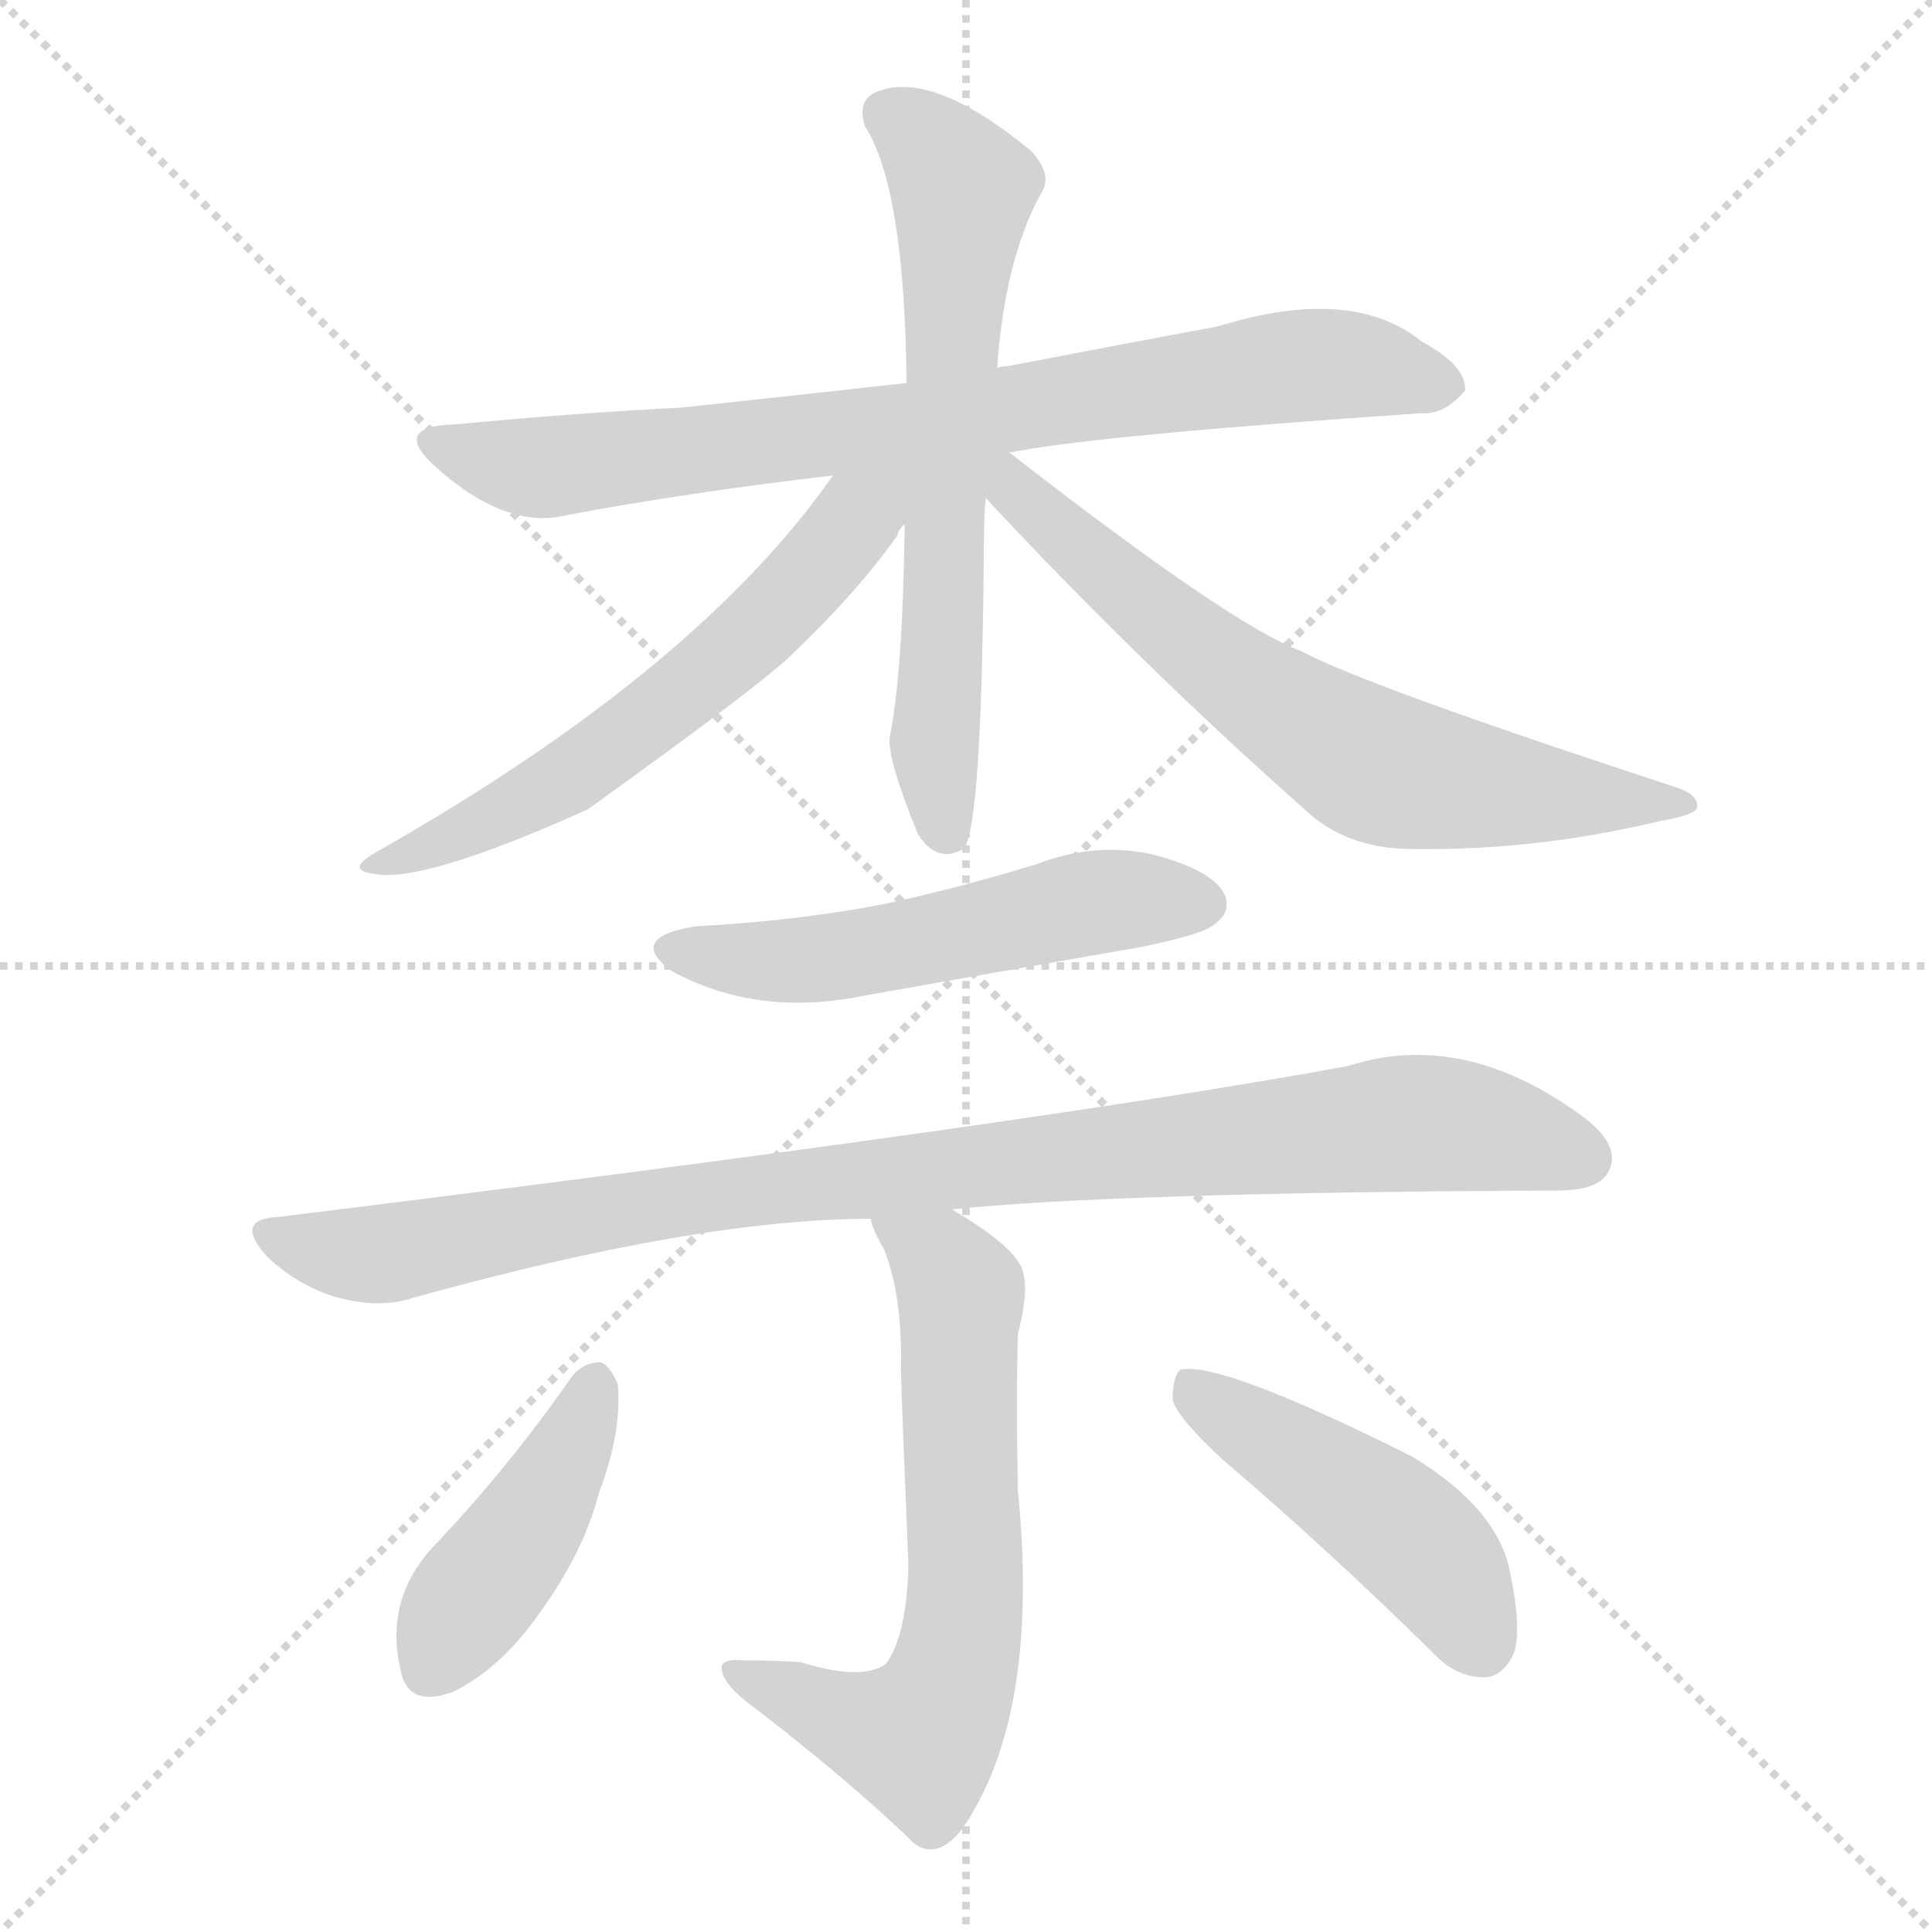 <svg version="1.1" viewBox="0 0 1024 1024" xmlns="http://www.w3.org/2000/svg">
  <g stroke="lightgray" stroke-dasharray="1,1" stroke-width="1" transform="scale(4, 4)">
    <line x1="0" y1="0" x2="256" y2="256"></line>
    <line x1="256" y1="0" x2="0" y2="256"></line>
    <line x1="128" y1="0" x2="128" y2="256"></line>
    <line x1="0" y1="128" x2="256" y2="128"></line>
  </g>
<g transform="scale(1, -1) translate(0, -900)">
   <style type="text/css">
    @keyframes keyframes0 {
      from {
       stroke: blue;
       stroke-dashoffset: 795;
       stroke-width: 128;
       }
       72% {
       animation-timing-function: step-end;
       stroke: blue;
       stroke-dashoffset: 0;
       stroke-width: 128;
       }
       to {
       stroke: black;
       stroke-width: 1024;
       }
       }
       #make-me-a-hanzi-animation-0 {
         animation: keyframes0 0.897s both;
         animation-delay: 0s;
         animation-timing-function: linear;
       }
    @keyframes keyframes1 {
      from {
       stroke: blue;
       stroke-dashoffset: 657;
       stroke-width: 128;
       }
       68% {
       animation-timing-function: step-end;
       stroke: blue;
       stroke-dashoffset: 0;
       stroke-width: 128;
       }
       to {
       stroke: black;
       stroke-width: 1024;
       }
       }
       #make-me-a-hanzi-animation-1 {
         animation: keyframes1 0.785s both;
         animation-delay: 0.897s;
         animation-timing-function: linear;
       }
    @keyframes keyframes2 {
      from {
       stroke: blue;
       stroke-dashoffset: 601;
       stroke-width: 128;
       }
       66% {
       animation-timing-function: step-end;
       stroke: blue;
       stroke-dashoffset: 0;
       stroke-width: 128;
       }
       to {
       stroke: black;
       stroke-width: 1024;
       }
       }
       #make-me-a-hanzi-animation-2 {
         animation: keyframes2 0.739s both;
         animation-delay: 1.682s;
         animation-timing-function: linear;
       }
    @keyframes keyframes3 {
      from {
       stroke: blue;
       stroke-dashoffset: 677;
       stroke-width: 128;
       }
       69% {
       animation-timing-function: step-end;
       stroke: blue;
       stroke-dashoffset: 0;
       stroke-width: 128;
       }
       to {
       stroke: black;
       stroke-width: 1024;
       }
       }
       #make-me-a-hanzi-animation-3 {
         animation: keyframes3 0.801s both;
         animation-delay: 2.421s;
         animation-timing-function: linear;
       }
    @keyframes keyframes4 {
      from {
       stroke: blue;
       stroke-dashoffset: 537;
       stroke-width: 128;
       }
       64% {
       animation-timing-function: step-end;
       stroke: blue;
       stroke-dashoffset: 0;
       stroke-width: 128;
       }
       to {
       stroke: black;
       stroke-width: 1024;
       }
       }
       #make-me-a-hanzi-animation-4 {
         animation: keyframes4 0.687s both;
         animation-delay: 3.222s;
         animation-timing-function: linear;
       }
    @keyframes keyframes5 {
      from {
       stroke: blue;
       stroke-dashoffset: 959;
       stroke-width: 128;
       }
       76% {
       animation-timing-function: step-end;
       stroke: blue;
       stroke-dashoffset: 0;
       stroke-width: 128;
       }
       to {
       stroke: black;
       stroke-width: 1024;
       }
       }
       #make-me-a-hanzi-animation-5 {
         animation: keyframes5 1.03s both;
         animation-delay: 3.909s;
         animation-timing-function: linear;
       }
    @keyframes keyframes6 {
      from {
       stroke: blue;
       stroke-dashoffset: 657;
       stroke-width: 128;
       }
       68% {
       animation-timing-function: step-end;
       stroke: blue;
       stroke-dashoffset: 0;
       stroke-width: 128;
       }
       to {
       stroke: black;
       stroke-width: 1024;
       }
       }
       #make-me-a-hanzi-animation-6 {
         animation: keyframes6 0.785s both;
         animation-delay: 4.939s;
         animation-timing-function: linear;
       }
    @keyframes keyframes7 {
      from {
       stroke: blue;
       stroke-dashoffset: 430;
       stroke-width: 128;
       }
       58% {
       animation-timing-function: step-end;
       stroke: blue;
       stroke-dashoffset: 0;
       stroke-width: 128;
       }
       to {
       stroke: black;
       stroke-width: 1024;
       }
       }
       #make-me-a-hanzi-animation-7 {
         animation: keyframes7 0.6s both;
         animation-delay: 5.724s;
         animation-timing-function: linear;
       }
    @keyframes keyframes8 {
      from {
       stroke: blue;
       stroke-dashoffset: 470;
       stroke-width: 128;
       }
       60% {
       animation-timing-function: step-end;
       stroke: blue;
       stroke-dashoffset: 0;
       stroke-width: 128;
       }
       to {
       stroke: black;
       stroke-width: 1024;
       }
       }
       #make-me-a-hanzi-animation-8 {
         animation: keyframes8 0.632s both;
         animation-delay: 6.324s;
         animation-timing-function: linear;
       }
</style>
<path d="M 534.5 660.0 Q 577.5 669.0 753.5 681.0 Q 765.5 680.0 776.5 693.0 Q 777.5 706.0 753.5 719.0 Q 716.5 749.0 645.5 727.0 Q 591.5 717.0 534.5 706.0 Q 531.5 706.0 528.5 705.0 L 480.5 697.0 Q 417.5 690.0 361.5 684.0 Q 303.5 681.0 240.5 675.0 Q 206.5 674.0 231.5 652.0 Q 268.5 619.0 300.5 627.0 Q 364.5 639.0 441.5 648.0 L 534.5 660.0 Z" fill="lightgray"></path> 
<path d="M 528.5 705.0 Q 532.5 762.0 551.5 797.0 Q 558.5 807.0 546.5 820.0 Q 495.5 862.0 466.5 852.0 Q 453.5 848.0 458.5 833.0 Q 479.5 800.0 480.5 697.0 L 479.5 622.0 Q 478.5 543.0 471.5 509.0 Q 470.5 497.0 486.5 458.0 Q 496.5 442.0 510.5 450.0 Q 520.5 459.0 521.5 614.0 Q 521.5 626.0 522.5 636.0 L 528.5 705.0 Z" fill="lightgray"></path> 
<path d="M 441.5 648.0 Q 369.5 545.0 200.5 449.0 Q 182.5 439.0 197.5 437.0 Q 222.5 431.0 311.5 471.0 Q 396.5 532.0 417.5 551.0 Q 453.5 585.0 475.5 616.0 Q 476.5 620.0 479.5 622.0 C 503.5 658.0 473.5 692.0 441.5 648.0 Z" fill="lightgray"></path> 
<path d="M 522.5 636.0 Q 603.5 549.0 691.5 471.0 Q 713.5 450.0 748.5 450.0 Q 814.5 449.0 880.5 465.0 Q 898.5 468.0 899.5 472.0 Q 900.5 479.0 887.5 483.0 Q 722.5 537.0 689.5 555.0 Q 653.5 568.0 536.5 659.0 Q 535.5 660.0 534.5 660.0 C 510.5 678.0 500.5 659.0 522.5 636.0 Z" fill="lightgray"></path> 
<path d="M 368.5 409.0 Q 331.5 403.0 356.5 385.0 Q 401.5 361.0 456.5 372.0 Q 529.5 385.0 604.5 398.0 Q 638.5 405.0 643.5 410.0 Q 653.5 417.0 648.5 427.0 Q 641.5 439.0 611.5 447.0 Q 580.5 454.0 549.5 442.0 Q 510.5 430.0 469.5 421.0 Q 423.5 412.0 368.5 409.0 Z" fill="lightgray"></path> 
<path d="M 504.5 259.0 Q 591.5 268.0 825.5 269.0 Q 847.5 269.0 852.5 279.0 Q 859.5 292.0 840.5 307.0 Q 776.5 355.0 714.5 335.0 Q 545.5 304.0 147.5 255.0 Q 123.5 254.0 141.5 234.0 Q 157.5 219.0 176.5 213.0 Q 200.5 206.0 218.5 212.0 Q 369.5 254.0 461.5 254.0 L 504.5 259.0 Z" fill="lightgray"></path> 
<path d="M 424.5 19.0 Q 411.5 20.0 393.5 20.0 Q 381.5 21.0 382.5 15.0 Q 383.5 8.0 394.5 -1.0 Q 449.5 -43.0 484.5 -77.0 Q 496.5 -86.0 509.5 -70.0 Q 551.5 -10.0 539.5 110.0 Q 539.5 113.0 539.5 114.0 Q 538.5 154.0 539.5 193.0 Q 546.5 220.0 540.5 230.0 Q 533.5 242.0 504.5 259.0 C 478.5 275.0 450.5 282.0 461.5 254.0 Q 462.5 248.0 468.5 238.0 Q 478.5 213.0 477.5 173.0 Q 478.5 142.0 481.5 70.0 Q 480.5 33.0 469.5 18.0 Q 456.5 9.0 424.5 19.0 Z" fill="lightgray"></path> 
<path d="M 303.5 171.0 Q 269.5 122.0 228.5 79.0 Q 203.5 51.0 212.5 14.0 Q 216.5 -5.0 239.5 3.0 Q 264.5 15.0 284.5 43.0 Q 309.5 77.0 317.5 109.0 Q 329.5 140.0 327.5 166.0 Q 323.5 176.0 318.5 178.0 Q 309.5 178.0 303.5 171.0 Z" fill="lightgray"></path> 
<path d="M 648.5 126.0 Q 702.5 80.0 759.5 24.0 Q 771.5 11.0 786.5 11.0 Q 796.5 11.0 802.5 24.0 Q 806.5 37.0 800.5 66.0 Q 794.5 100.0 748.5 128.0 Q 646.5 179.0 625.5 174.0 Q 621.5 170.0 621.5 158.0 Q 624.5 148.0 648.5 126.0 Z" fill="lightgray"></path> 
      <clipPath id="make-me-a-hanzi-clip-0">
      <path d="M 534.5 660.0 Q 577.5 669.0 753.5 681.0 Q 765.5 680.0 776.5 693.0 Q 777.5 706.0 753.5 719.0 Q 716.5 749.0 645.5 727.0 Q 591.5 717.0 534.5 706.0 Q 531.5 706.0 528.5 705.0 L 480.5 697.0 Q 417.5 690.0 361.5 684.0 Q 303.5 681.0 240.5 675.0 Q 206.5 674.0 231.5 652.0 Q 268.5 619.0 300.5 627.0 Q 364.5 639.0 441.5 648.0 L 534.5 660.0 Z" fill="lightgray"></path>
      </clipPath>
      <path clip-path="url(#make-me-a-hanzi-clip-0)" d="M 233.5 665.0 L 290.5 652.0 L 508.5 678.0 L 678.5 706.0 L 725.5 706.0 L 765.5 695.0 " fill="none" id="make-me-a-hanzi-animation-0" stroke-dasharray="667 1334" stroke-linecap="round"></path>

      <clipPath id="make-me-a-hanzi-clip-1">
      <path d="M 528.5 705.0 Q 532.5 762.0 551.5 797.0 Q 558.5 807.0 546.5 820.0 Q 495.5 862.0 466.5 852.0 Q 453.5 848.0 458.5 833.0 Q 479.5 800.0 480.5 697.0 L 479.5 622.0 Q 478.5 543.0 471.5 509.0 Q 470.5 497.0 486.5 458.0 Q 496.5 442.0 510.5 450.0 Q 520.5 459.0 521.5 614.0 Q 521.5 626.0 522.5 636.0 L 528.5 705.0 Z" fill="lightgray"></path>
      </clipPath>
      <path clip-path="url(#make-me-a-hanzi-clip-1)" d="M 469.5 840.0 L 510.5 800.0 L 495.5 507.0 L 502.5 457.0 " fill="none" id="make-me-a-hanzi-animation-1" stroke-dasharray="529 1058" stroke-linecap="round"></path>

      <clipPath id="make-me-a-hanzi-clip-2">
      <path d="M 441.5 648.0 Q 369.5 545.0 200.5 449.0 Q 182.5 439.0 197.5 437.0 Q 222.5 431.0 311.5 471.0 Q 396.5 532.0 417.5 551.0 Q 453.5 585.0 475.5 616.0 Q 476.5 620.0 479.5 622.0 C 503.5 658.0 473.5 692.0 441.5 648.0 Z" fill="lightgray"></path>
      </clipPath>
      <path clip-path="url(#make-me-a-hanzi-clip-2)" d="M 474.5 645.0 L 408.5 572.0 L 342.5 517.0 L 274.5 472.0 L 201.5 442.0 " fill="none" id="make-me-a-hanzi-animation-2" stroke-dasharray="473 946" stroke-linecap="round"></path>

      <clipPath id="make-me-a-hanzi-clip-3">
      <path d="M 522.5 636.0 Q 603.5 549.0 691.5 471.0 Q 713.5 450.0 748.5 450.0 Q 814.5 449.0 880.5 465.0 Q 898.5 468.0 899.5 472.0 Q 900.5 479.0 887.5 483.0 Q 722.5 537.0 689.5 555.0 Q 653.5 568.0 536.5 659.0 Q 535.5 660.0 534.5 660.0 C 510.5 678.0 500.5 659.0 522.5 636.0 Z" fill="lightgray"></path>
      </clipPath>
      <path clip-path="url(#make-me-a-hanzi-clip-3)" d="M 530.5 652.0 L 620.5 567.0 L 727.5 495.0 L 797.5 481.0 L 894.5 474.0 " fill="none" id="make-me-a-hanzi-animation-3" stroke-dasharray="549 1098" stroke-linecap="round"></path>

      <clipPath id="make-me-a-hanzi-clip-4">
      <path d="M 368.5 409.0 Q 331.5 403.0 356.5 385.0 Q 401.5 361.0 456.5 372.0 Q 529.5 385.0 604.5 398.0 Q 638.5 405.0 643.5 410.0 Q 653.5 417.0 648.5 427.0 Q 641.5 439.0 611.5 447.0 Q 580.5 454.0 549.5 442.0 Q 510.5 430.0 469.5 421.0 Q 423.5 412.0 368.5 409.0 Z" fill="lightgray"></path>
      </clipPath>
      <path clip-path="url(#make-me-a-hanzi-clip-4)" d="M 360.5 398.0 L 419.5 390.0 L 588.5 423.0 L 637.5 421.0 " fill="none" id="make-me-a-hanzi-animation-4" stroke-dasharray="409 818" stroke-linecap="round"></path>

      <clipPath id="make-me-a-hanzi-clip-5">
      <path d="M 504.5 259.0 Q 591.5 268.0 825.5 269.0 Q 847.5 269.0 852.5 279.0 Q 859.5 292.0 840.5 307.0 Q 776.5 355.0 714.5 335.0 Q 545.5 304.0 147.5 255.0 Q 123.5 254.0 141.5 234.0 Q 157.5 219.0 176.5 213.0 Q 200.5 206.0 218.5 212.0 Q 369.5 254.0 461.5 254.0 L 504.5 259.0 Z" fill="lightgray"></path>
      </clipPath>
      <path clip-path="url(#make-me-a-hanzi-clip-5)" d="M 143.5 245.0 L 199.5 235.0 L 398.5 270.0 L 740.5 304.0 L 780.5 303.0 L 838.5 286.0 " fill="none" id="make-me-a-hanzi-animation-5" stroke-dasharray="831 1662" stroke-linecap="round"></path>

      <clipPath id="make-me-a-hanzi-clip-6">
      <path d="M 424.5 19.0 Q 411.5 20.0 393.5 20.0 Q 381.5 21.0 382.5 15.0 Q 383.5 8.0 394.5 -1.0 Q 449.5 -43.0 484.5 -77.0 Q 496.5 -86.0 509.5 -70.0 Q 551.5 -10.0 539.5 110.0 Q 539.5 113.0 539.5 114.0 Q 538.5 154.0 539.5 193.0 Q 546.5 220.0 540.5 230.0 Q 533.5 242.0 504.5 259.0 C 478.5 275.0 450.5 282.0 461.5 254.0 Q 462.5 248.0 468.5 238.0 Q 478.5 213.0 477.5 173.0 Q 478.5 142.0 481.5 70.0 Q 480.5 33.0 469.5 18.0 Q 456.5 9.0 424.5 19.0 Z" fill="lightgray"></path>
      </clipPath>
      <path clip-path="url(#make-me-a-hanzi-clip-6)" d="M 468.5 253.0 L 500.5 228.0 L 509.5 207.0 L 511.5 46.0 L 502.5 4.0 L 486.5 -21.0 L 456.5 -15.0 L 389.5 14.0 " fill="none" id="make-me-a-hanzi-animation-6" stroke-dasharray="529 1058" stroke-linecap="round"></path>

      <clipPath id="make-me-a-hanzi-clip-7">
      <path d="M 303.5 171.0 Q 269.5 122.0 228.5 79.0 Q 203.5 51.0 212.5 14.0 Q 216.5 -5.0 239.5 3.0 Q 264.5 15.0 284.5 43.0 Q 309.5 77.0 317.5 109.0 Q 329.5 140.0 327.5 166.0 Q 323.5 176.0 318.5 178.0 Q 309.5 178.0 303.5 171.0 Z" fill="lightgray"></path>
      </clipPath>
      <path clip-path="url(#make-me-a-hanzi-clip-7)" d="M 316.5 167.0 L 290.5 110.0 L 229.5 17.0 " fill="none" id="make-me-a-hanzi-animation-7" stroke-dasharray="302 604" stroke-linecap="round"></path>

      <clipPath id="make-me-a-hanzi-clip-8">
      <path d="M 648.5 126.0 Q 702.5 80.0 759.5 24.0 Q 771.5 11.0 786.5 11.0 Q 796.5 11.0 802.5 24.0 Q 806.5 37.0 800.5 66.0 Q 794.5 100.0 748.5 128.0 Q 646.5 179.0 625.5 174.0 Q 621.5 170.0 621.5 158.0 Q 624.5 148.0 648.5 126.0 Z" fill="lightgray"></path>
      </clipPath>
      <path clip-path="url(#make-me-a-hanzi-clip-8)" d="M 628.5 169.0 L 736.5 95.0 L 767.5 63.0 L 785.5 29.0 " fill="none" id="make-me-a-hanzi-animation-8" stroke-dasharray="342 684" stroke-linecap="round"></path>

</g>
</svg>

